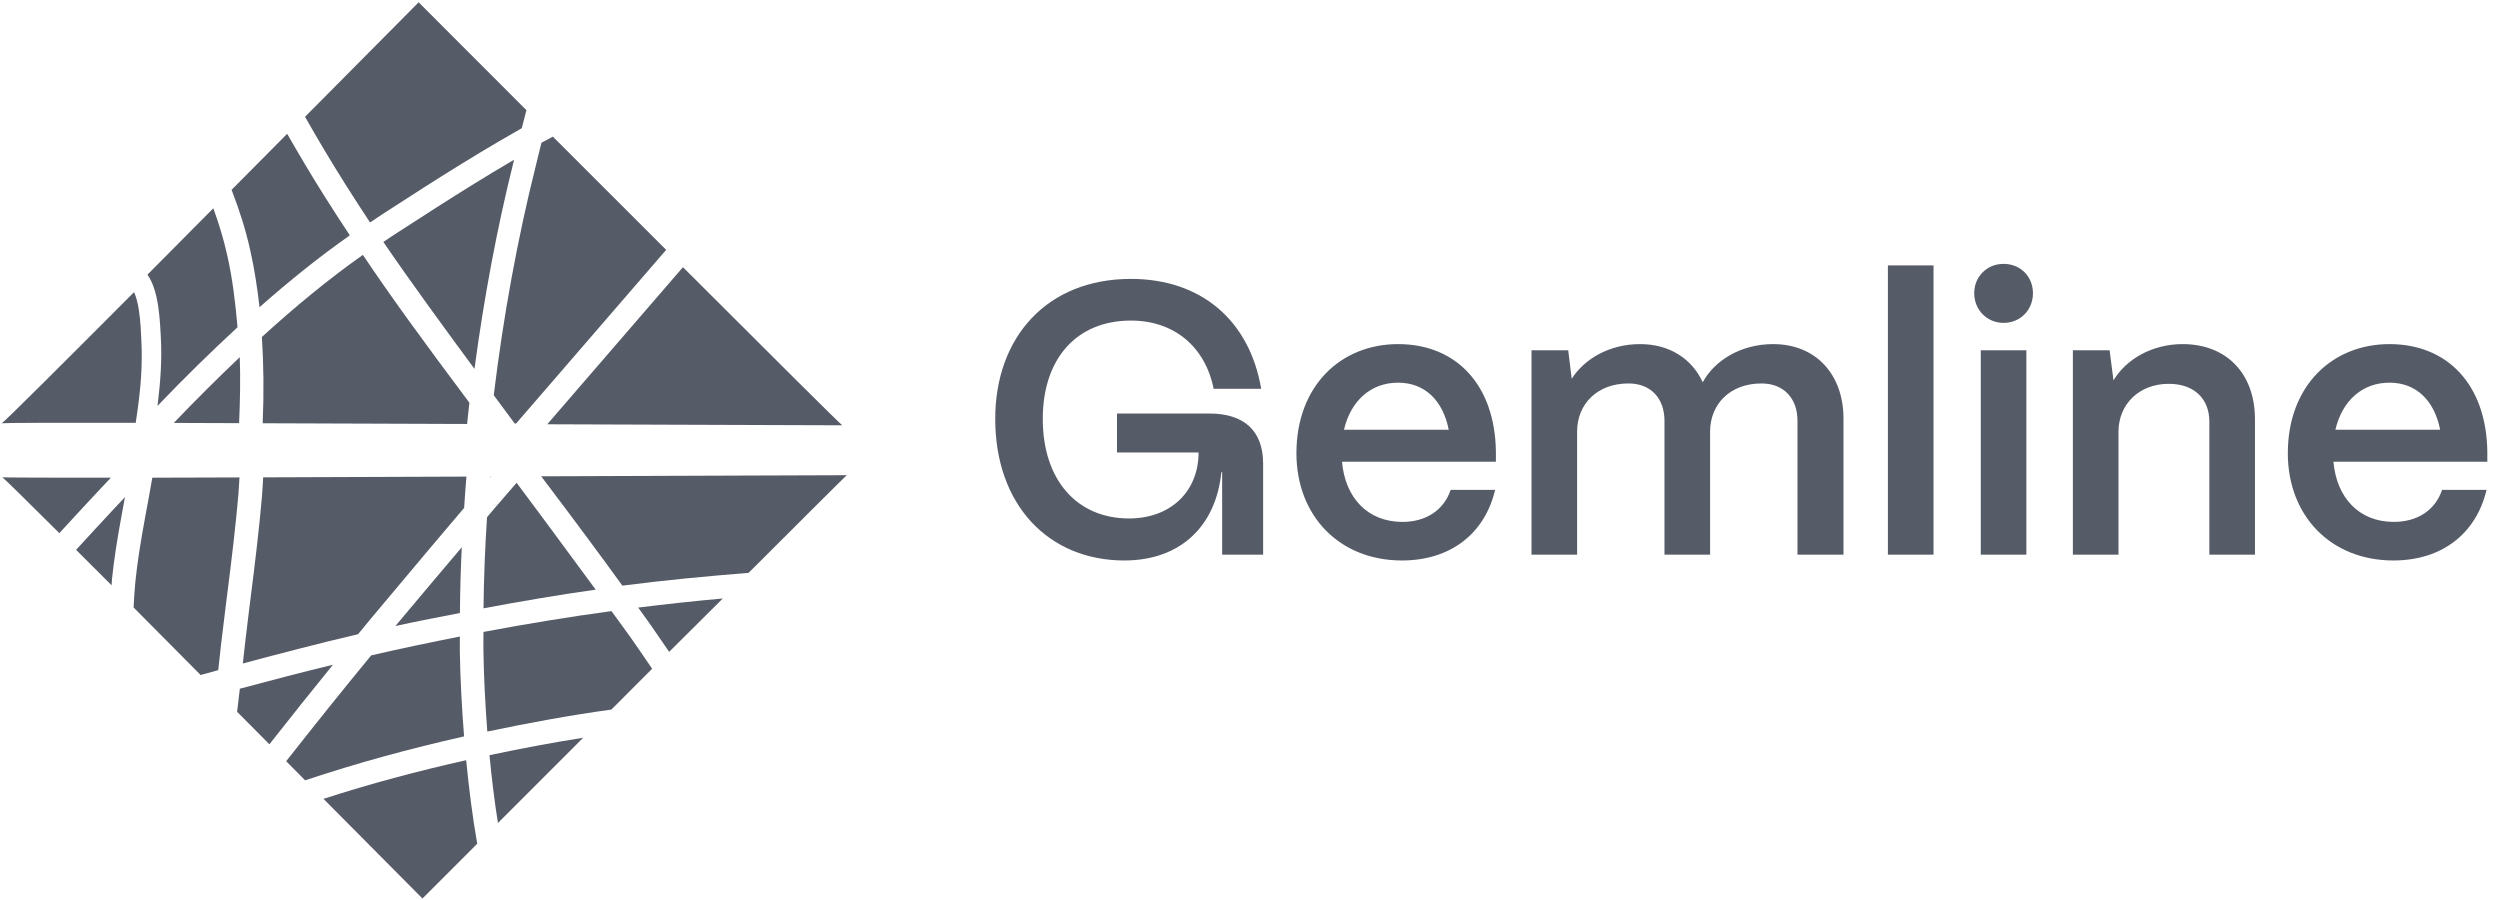 <svg width="100" height="36" viewBox="0 0 100 36" fill="none" xmlns="http://www.w3.org/2000/svg">
<g clip-path="url(#clip0_152_5615)">
<path d="M20.562 6.393C20.509 6.424 20.46 6.449 20.406 6.481C19.447 7.046 18.479 7.647 17.481 8.284C16.966 8.613 15.923 9.288 15.882 9.314C15.697 9.43 15.517 9.557 15.334 9.678C16.371 11.2 17.78 13.13 18.979 14.755C19.363 11.887 19.893 9.065 20.554 6.428C20.556 6.418 20.56 6.404 20.562 6.393Z" fill="#565B68"/>
<path d="M21.72 5.675C21.861 5.596 21.979 5.54 22.115 5.466C23.599 6.951 25.106 8.455 26.648 9.996C26.601 10.05 26.565 10.088 26.518 10.143C26.348 10.339 22.767 14.482 20.644 16.941C20.62 16.941 20.611 16.941 20.588 16.941C20.454 16.762 20.007 16.154 19.75 15.808C20.133 12.644 20.707 9.52 21.434 6.622C21.496 6.374 21.652 5.731 21.652 5.731C21.655 5.72 21.656 5.72 21.658 5.71C21.678 5.699 21.7 5.686 21.72 5.675Z" fill="#565B68"/>
<path d="M10.475 13.479C11.835 12.241 13.156 11.154 14.515 10.196C15.647 11.885 16.976 13.706 18.776 16.109C18.743 16.392 18.714 16.675 18.684 16.959C15.493 16.947 13.973 16.939 10.507 16.93C10.56 15.706 10.545 14.564 10.475 13.479Z" fill="#565B68"/>
<path d="M9.263 7.593C10.262 6.586 10.482 6.364 11.487 5.352C11.952 6.163 12.441 6.992 12.979 7.846C13.345 8.428 13.658 8.904 13.993 9.414C12.774 10.271 11.587 11.221 10.381 12.288C10.292 11.503 10.174 10.738 10.006 9.993C9.826 9.191 9.598 8.465 9.263 7.593Z" fill="#565B68"/>
<path d="M5.897 10.987C7.08 9.799 7.321 9.552 8.533 8.331C8.77 8.988 8.946 9.571 9.087 10.199C9.296 11.123 9.417 12.091 9.5 13.091C8.469 14.046 7.421 15.063 6.301 16.235C6.424 15.234 6.482 14.377 6.433 13.488C6.432 13.458 6.411 13.076 6.404 12.982C6.386 12.728 6.364 12.494 6.33 12.27C6.248 11.716 6.113 11.29 5.897 10.987Z" fill="#565B68"/>
<path d="M6.952 16.917C7.87 15.956 8.74 15.096 9.591 14.287C9.62 15.12 9.605 16.005 9.564 16.926C8.486 16.923 7.919 16.919 6.952 16.917Z" fill="#565B68"/>
<path d="M0.071 16.93C0.21 16.843 2.596 14.459 5.362 11.685C5.438 11.855 5.508 12.084 5.556 12.408C5.586 12.606 5.608 12.815 5.624 13.046C5.63 13.135 5.649 13.508 5.651 13.541C5.708 14.597 5.64 15.537 5.429 16.912C2.331 16.908 0.203 16.912 0.071 16.93C0.068 16.932 0.066 16.933 0.065 16.932C0.064 16.931 0.066 16.931 0.071 16.93Z" fill="#565B68"/>
<path d="M27.236 10.782C27.267 10.747 27.289 10.722 27.319 10.688C30.69 14.056 33.656 17.012 33.691 17.012C33.716 17.012 27.133 16.99 21.89 16.971C24.054 14.466 27.084 10.959 27.236 10.782Z" fill="#565B68"/>
<path d="M0.085 19.088C0.106 19.077 1.105 20.064 2.373 21.326C2.844 20.817 3.276 20.342 3.792 19.791C3.963 19.608 4.283 19.269 4.435 19.108C2.093 19.109 0.052 19.105 0.085 19.088Z" fill="#565B68"/>
<path d="M4.482 20.435C4.62 20.287 4.878 20.012 4.998 19.885C4.948 20.154 4.921 20.301 4.892 20.461C4.683 21.595 4.56 22.379 4.479 23.173C4.471 23.256 4.472 23.332 4.464 23.412C3.913 22.859 3.531 22.481 3.043 21.994C3.52 21.477 3.958 20.994 4.482 20.435Z" fill="#565B68"/>
<path d="M6.093 19.108C7.31 19.107 8.149 19.1 9.579 19.097C9.562 19.32 9.558 19.523 9.538 19.753C9.427 21.027 9.3 22.114 9.022 24.303C8.853 25.628 8.799 26.161 8.73 26.806L8.728 26.807C8.494 26.871 8.262 26.934 8.025 27C7.085 26.052 6.493 25.453 5.344 24.3C5.361 23.955 5.379 23.625 5.415 23.271C5.493 22.506 5.612 21.744 5.816 20.632C5.848 20.461 5.872 20.328 5.931 20.015C5.996 19.67 6.04 19.41 6.093 19.108Z" fill="#565B68"/>
<path d="M10.527 19.094C13.955 19.084 15.842 19.076 18.657 19.064C18.621 19.482 18.595 19.898 18.566 20.315L18.502 20.39C17.968 21.019 16.582 22.653 14.845 24.733C14.672 24.939 14.496 25.159 14.322 25.368C12.838 25.716 11.296 26.115 9.713 26.539C9.786 25.916 9.818 25.544 9.961 24.421C10.241 22.22 10.368 21.126 10.48 19.835C10.503 19.576 10.509 19.346 10.527 19.094Z" fill="#565B68"/>
<path d="M15.816 25.041C17.055 23.559 17.705 22.796 18.471 21.891C18.428 22.775 18.404 23.65 18.397 24.52C17.54 24.689 16.689 24.848 15.816 25.041Z" fill="#565B68"/>
<path d="M9.594 27.548C10.869 27.203 12.111 26.883 13.318 26.589C12.477 27.625 11.632 28.682 10.776 29.772C10.181 29.172 10.052 29.043 9.484 28.471C9.509 28.223 9.568 27.787 9.594 27.548Z" fill="#565B68"/>
<path d="M14.848 26.215C16.053 25.936 17.229 25.692 18.395 25.462C18.396 25.645 18.389 25.832 18.392 26.015C18.411 27.196 18.476 28.337 18.563 29.456C16.387 29.946 14.259 30.527 12.205 31.213C11.85 30.855 11.793 30.796 11.447 30.448C12.597 28.985 13.726 27.577 14.848 26.215Z" fill="#565B68"/>
<path d="M12.94 31.954C14.787 31.354 16.698 30.845 18.647 30.407C18.759 31.555 18.9 32.675 19.089 33.749C18.436 34.401 16.898 35.94 16.898 35.94C16.898 35.94 14.748 33.775 12.94 31.954Z" fill="#565B68"/>
<path d="M19.579 30.207C20.816 29.947 22.062 29.707 23.327 29.51C21.777 31.06 21.186 31.651 19.918 32.919C19.778 32.04 19.667 31.136 19.579 30.207Z" fill="#565B68"/>
<path d="M19.339 25.277C21.059 24.954 22.754 24.675 24.458 24.444C24.708 24.79 25.063 25.266 25.245 25.527C25.501 25.892 25.763 26.277 26.086 26.75C25.275 27.561 25.243 27.595 24.455 28.383C22.776 28.614 21.125 28.919 19.492 29.263C19.412 28.201 19.353 27.12 19.336 26C19.332 25.762 19.34 25.517 19.339 25.277Z" fill="#565B68"/>
<path d="M19.601 19.1C19.602 19.087 19.603 19.074 19.604 19.062C19.616 19.061 19.623 19.062 19.635 19.062C19.628 19.069 19.61 19.09 19.601 19.1Z" fill="#565B68"/>
<path d="M19.782 20.332C19.785 20.328 20.485 19.519 20.664 19.311C20.913 19.643 22.468 21.729 23.828 23.586C22.339 23.795 20.846 24.051 19.34 24.333C19.354 23.13 19.4 21.914 19.481 20.688C19.559 20.598 19.706 20.421 19.782 20.332Z" fill="#565B68"/>
<path d="M25.528 24.303C26.644 24.165 27.771 24.041 28.913 23.939C27.943 24.907 27.805 25.036 26.766 26.074C26.492 25.672 26.244 25.311 26.017 24.986C25.86 24.761 25.685 24.524 25.528 24.303Z" fill="#565B68"/>
<path d="M21.648 19.052C26.595 19.033 33.898 19.008 33.872 19.008C33.853 19.008 31.522 21.342 29.944 22.914C28.231 23.051 26.549 23.212 24.895 23.426C24.032 22.233 23.091 20.961 21.648 19.052Z" fill="#565B68"/>
<path d="M12.201 4.672C14.152 2.707 16.746 0.092 16.746 0.092C16.746 0.092 19.208 2.556 21.057 4.407C21.003 4.61 20.94 4.848 20.871 5.128C20.56 5.305 20.252 5.481 19.928 5.672C18.958 6.243 17.977 6.847 16.97 7.49C16.45 7.822 15.411 8.495 15.377 8.516C15.183 8.639 14.994 8.772 14.803 8.899C14.472 8.398 14.166 7.93 13.806 7.357C13.226 6.437 12.692 5.537 12.201 4.672Z" fill="#565B68"/>
<path d="M44.974 22.419C41.943 22.419 39.809 20.198 39.809 16.757C39.809 13.486 41.881 11.156 45.237 11.156C48.051 11.156 49.984 12.823 50.448 15.553H48.546C48.206 13.856 46.953 12.823 45.237 12.823C43.072 12.823 41.711 14.335 41.711 16.757C41.711 19.21 43.087 20.738 45.159 20.738C46.845 20.738 47.943 19.642 47.943 18.099H44.68V16.541H48.376C49.768 16.541 50.525 17.235 50.525 18.547V22.188H48.886V18.886H48.855C48.639 21.046 47.216 22.419 44.974 22.419ZM56.078 22.419C53.573 22.419 51.857 20.63 51.857 18.13C51.857 15.43 53.635 13.764 55.924 13.764C58.243 13.764 59.789 15.384 59.836 18.038V18.47H53.681C53.805 19.904 54.702 20.876 56.094 20.876C57.037 20.876 57.748 20.413 58.027 19.596H59.805C59.388 21.355 58.011 22.419 56.078 22.419ZM53.759 17.189H57.949C57.717 16.016 56.991 15.307 55.924 15.307C54.841 15.307 54.037 16.016 53.759 17.189ZM63.084 22.188H61.26V14.011H62.729L62.868 15.152C63.378 14.35 64.383 13.764 65.605 13.764C66.78 13.764 67.677 14.35 68.11 15.291C68.574 14.427 69.626 13.764 70.925 13.764C72.641 13.764 73.739 14.983 73.739 16.741V22.188H71.899V16.834C71.899 15.924 71.342 15.338 70.461 15.338C69.208 15.338 68.42 16.155 68.404 17.235V22.188H66.579V16.834C66.579 15.924 66.023 15.338 65.141 15.338C63.889 15.338 63.1 16.155 63.084 17.235V22.188ZM77.341 22.188H75.516V10.616H77.341V22.188ZM80.143 12.915C79.478 12.915 78.968 12.391 78.968 11.727C78.968 11.064 79.478 10.555 80.143 10.555C80.823 10.555 81.318 11.064 81.318 11.727C81.318 12.391 80.823 12.915 80.143 12.915ZM81.055 22.188H79.231V14.011H81.055V22.188ZM84.74 22.188H82.915V14.011H84.384L84.539 15.214C85.049 14.366 86.085 13.764 87.307 13.764C89.055 13.764 90.199 14.936 90.199 16.772V22.188H88.374V16.865C88.374 15.955 87.771 15.353 86.75 15.353C85.56 15.353 84.755 16.171 84.74 17.235V22.188ZM95.735 22.419C93.23 22.419 91.513 20.63 91.513 18.13C91.513 15.43 93.291 13.764 95.58 13.764C97.9 13.764 99.446 15.384 99.493 18.038V18.47H93.338C93.462 19.904 94.359 20.876 95.75 20.876C96.694 20.876 97.405 20.413 97.683 19.596H99.462C99.044 21.355 97.668 22.419 95.735 22.419ZM93.415 17.189H97.606C97.374 16.016 96.647 15.307 95.58 15.307C94.498 15.307 93.694 16.016 93.415 17.189Z" fill="#565B68"/>
</g>
<defs>
<clipPath id="clip0_152_5615">
<rect width="100" height="36" fill="white"/>
</clipPath>
</defs>
</svg>
